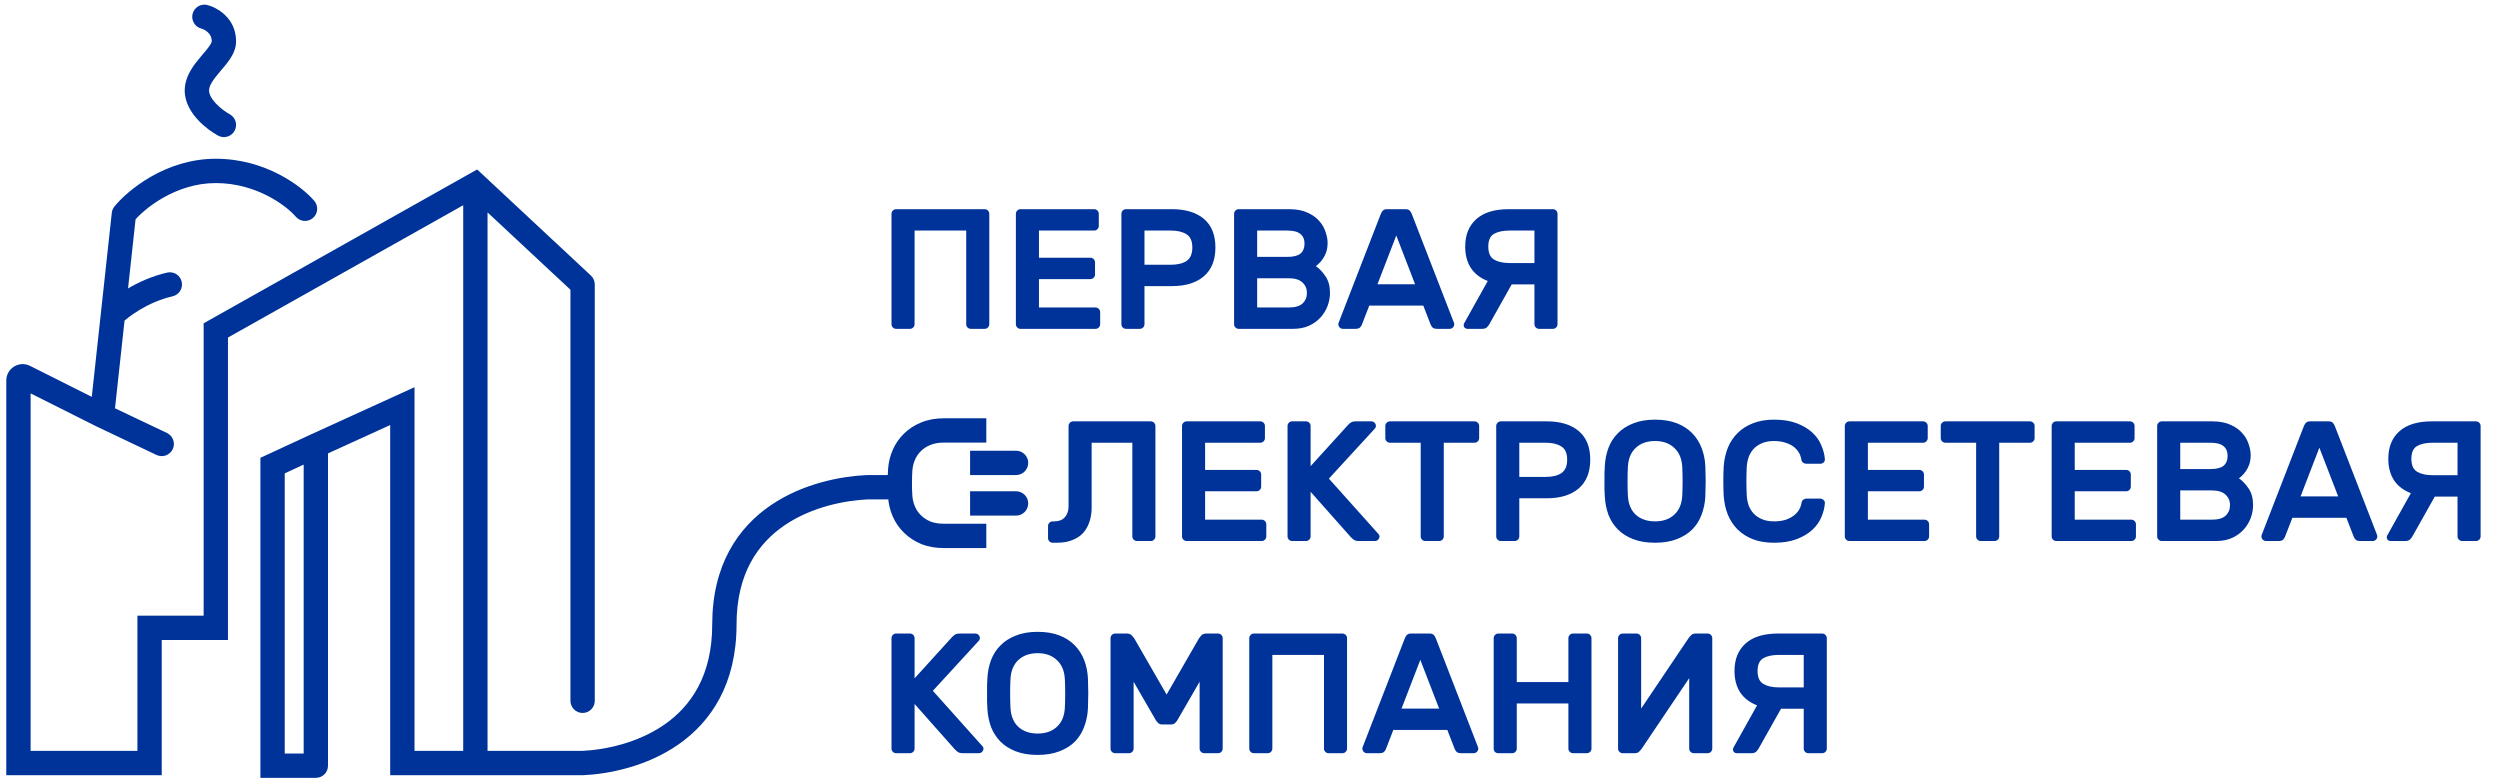 <svg width="271" height="85" viewBox="0 0 271 85" fill="none" xmlns="http://www.w3.org/2000/svg">
<path d="M106.739 22.675C106.874 22.675 106.992 22.725 107.091 22.823C107.19 22.922 107.239 23.04 107.239 23.176V35.147C107.239 35.283 107.19 35.4 107.091 35.499C106.992 35.598 106.874 35.647 106.739 35.647H105.238C105.102 35.647 104.984 35.598 104.885 35.499C104.787 35.4 104.737 35.283 104.737 35.147V24.992H99.141V35.147C99.141 35.283 99.091 35.4 98.992 35.499C98.894 35.598 98.776 35.647 98.64 35.647H97.139C97.003 35.647 96.886 35.598 96.787 35.499C96.688 35.4 96.639 35.283 96.639 35.147V23.176C96.639 23.04 96.688 22.922 96.787 22.823C96.886 22.725 97.003 22.675 97.139 22.675H106.739ZM118.757 33.331C118.893 33.331 119.01 33.38 119.109 33.479C119.208 33.578 119.257 33.695 119.257 33.831V35.147C119.257 35.283 119.208 35.4 119.109 35.499C119.01 35.598 118.893 35.647 118.757 35.647H110.622C110.486 35.647 110.368 35.598 110.27 35.499C110.171 35.4 110.121 35.283 110.121 35.147V23.176C110.121 23.04 110.171 22.922 110.27 22.823C110.368 22.725 110.486 22.675 110.622 22.675H118.609C118.745 22.675 118.862 22.725 118.961 22.823C119.06 22.922 119.109 23.04 119.109 23.176V24.491C119.109 24.627 119.06 24.745 118.961 24.843C118.862 24.942 118.745 24.992 118.609 24.992H112.623V27.938H118.201C118.337 27.938 118.454 27.988 118.553 28.087C118.652 28.185 118.701 28.303 118.701 28.439V29.754C118.701 29.89 118.652 30.008 118.553 30.106C118.454 30.205 118.337 30.255 118.201 30.255H112.623V33.331H118.757ZM127.026 22.675C128.521 22.675 129.682 23.027 130.51 23.732C131.337 24.436 131.751 25.467 131.751 26.826C131.751 28.185 131.337 29.223 130.51 29.94C129.682 30.656 128.521 31.015 127.026 31.015H124.061V35.147C124.061 35.283 124.011 35.4 123.912 35.499C123.814 35.598 123.696 35.647 123.56 35.647H122.059C121.923 35.647 121.806 35.598 121.707 35.499C121.608 35.4 121.559 35.283 121.559 35.147V23.176C121.559 23.04 121.608 22.922 121.707 22.823C121.806 22.725 121.923 22.675 122.059 22.675H127.026ZM124.061 28.698H126.933C127.637 28.698 128.199 28.562 128.619 28.29C129.039 28.006 129.249 27.518 129.249 26.826C129.249 26.134 129.039 25.659 128.619 25.399C128.199 25.128 127.637 24.992 126.933 24.992H124.061V28.698ZM134.275 35.647C134.139 35.647 134.022 35.598 133.923 35.499C133.824 35.4 133.775 35.283 133.775 35.147V23.176C133.775 23.04 133.824 22.922 133.923 22.823C134.022 22.725 134.139 22.675 134.275 22.675H139.742C140.532 22.675 141.193 22.799 141.725 23.046C142.256 23.281 142.682 23.583 143.003 23.954C143.325 24.312 143.553 24.707 143.689 25.14C143.837 25.56 143.911 25.955 143.911 26.326C143.911 26.697 143.862 27.03 143.763 27.327C143.664 27.611 143.541 27.858 143.392 28.068C143.257 28.266 143.114 28.432 142.966 28.568C142.83 28.704 142.719 28.797 142.633 28.846C143.016 29.106 143.368 29.476 143.689 29.958C144.01 30.428 144.171 31.027 144.171 31.756C144.171 32.225 144.084 32.695 143.911 33.164C143.738 33.621 143.485 34.035 143.152 34.406C142.818 34.776 142.398 35.079 141.891 35.314C141.397 35.536 140.823 35.647 140.168 35.647H134.275ZM141.41 26.419C141.41 25.949 141.261 25.597 140.965 25.362C140.668 25.115 140.199 24.992 139.556 24.992H136.276V27.846H139.556C140.199 27.846 140.668 27.728 140.965 27.494C141.261 27.246 141.41 26.888 141.41 26.419ZM136.276 33.331H139.705C140.384 33.331 140.878 33.189 141.187 32.905C141.508 32.608 141.669 32.225 141.669 31.756C141.669 31.286 141.502 30.903 141.169 30.607C140.847 30.31 140.359 30.162 139.705 30.162H136.276V33.331ZM152.376 22.675C152.574 22.675 152.722 22.731 152.821 22.842C152.92 22.941 153.006 23.095 153.08 23.305L157.621 35.017C157.633 35.054 157.639 35.098 157.639 35.147C157.639 35.283 157.59 35.4 157.491 35.499C157.392 35.598 157.275 35.647 157.139 35.647H155.805C155.558 35.647 155.385 35.598 155.286 35.499C155.187 35.388 155.119 35.283 155.082 35.184L154.285 33.127H148.429L147.632 35.184C147.595 35.283 147.527 35.388 147.428 35.499C147.329 35.598 147.157 35.647 146.909 35.647H145.575C145.439 35.647 145.322 35.598 145.223 35.499C145.124 35.4 145.075 35.283 145.075 35.147C145.075 35.098 145.081 35.054 145.093 35.017L149.634 23.305C149.708 23.095 149.794 22.941 149.893 22.842C149.992 22.731 150.14 22.675 150.338 22.675H152.376ZM153.395 30.811L151.357 25.529L149.319 30.811H153.395ZM163.554 22.675C162.009 22.675 160.836 23.034 160.033 23.75C159.23 24.467 158.828 25.461 158.828 26.734C158.828 27.636 159.032 28.408 159.44 29.05C159.86 29.68 160.471 30.15 161.274 30.459L158.717 35.036C158.68 35.11 158.661 35.178 158.661 35.24C158.661 35.351 158.698 35.45 158.772 35.536C158.859 35.61 158.958 35.647 159.069 35.647H160.644C160.891 35.647 161.07 35.592 161.182 35.481C161.305 35.357 161.392 35.246 161.441 35.147L163.869 30.829H166.333V35.147C166.333 35.283 166.383 35.4 166.482 35.499C166.58 35.598 166.698 35.647 166.834 35.647H168.335C168.471 35.647 168.588 35.598 168.687 35.499C168.786 35.4 168.835 35.283 168.835 35.147V23.176C168.835 23.04 168.786 22.922 168.687 22.823C168.588 22.725 168.471 22.675 168.335 22.675H163.554ZM166.333 28.513H163.646C162.942 28.513 162.38 28.389 161.96 28.142C161.54 27.895 161.33 27.425 161.33 26.734C161.33 26.042 161.54 25.578 161.96 25.344C162.38 25.109 162.942 24.992 163.646 24.992H166.333V28.513ZM118.334 47.992V55.034C118.334 55.59 118.253 56.102 118.093 56.572C117.945 57.029 117.716 57.431 117.407 57.776C117.098 58.11 116.703 58.369 116.221 58.555C115.752 58.74 115.202 58.833 114.572 58.833H114.109C113.973 58.833 113.855 58.783 113.756 58.684C113.658 58.586 113.608 58.468 113.608 58.332V57.017C113.608 56.881 113.658 56.763 113.756 56.664C113.855 56.566 113.973 56.516 114.109 56.516H114.294C114.788 56.516 115.165 56.368 115.424 56.072C115.696 55.775 115.832 55.38 115.832 54.886V46.176C115.832 46.04 115.881 45.922 115.98 45.824C116.079 45.725 116.196 45.675 116.332 45.675H124.746C124.882 45.675 124.999 45.725 125.098 45.824C125.197 45.922 125.246 46.04 125.246 46.176V58.147C125.246 58.283 125.197 58.4 125.098 58.499C124.999 58.598 124.882 58.647 124.746 58.647H123.245C123.109 58.647 122.991 58.598 122.893 58.499C122.794 58.4 122.744 58.283 122.744 58.147V47.992H118.334ZM136.767 56.331C136.903 56.331 137.02 56.38 137.119 56.479C137.218 56.578 137.267 56.695 137.267 56.831V58.147C137.267 58.283 137.218 58.4 137.119 58.499C137.02 58.598 136.903 58.647 136.767 58.647H128.631C128.496 58.647 128.378 58.598 128.279 58.499C128.18 58.4 128.131 58.283 128.131 58.147V46.176C128.131 46.04 128.18 45.922 128.279 45.824C128.378 45.725 128.496 45.675 128.631 45.675H136.619C136.754 45.675 136.872 45.725 136.971 45.824C137.069 45.922 137.119 46.04 137.119 46.176V47.491C137.119 47.627 137.069 47.745 136.971 47.843C136.872 47.942 136.754 47.992 136.619 47.992H130.633V50.938H136.211C136.347 50.938 136.464 50.988 136.563 51.087C136.662 51.185 136.711 51.303 136.711 51.439V52.754C136.711 52.89 136.662 53.008 136.563 53.106C136.464 53.205 136.347 53.255 136.211 53.255H130.633V56.331H136.767ZM149.409 57.869C149.471 57.931 149.508 57.986 149.52 58.036C149.532 58.085 149.539 58.122 149.539 58.147C149.539 58.283 149.489 58.4 149.39 58.499C149.292 58.598 149.174 58.647 149.038 58.647H147.278C147.031 58.647 146.833 58.586 146.685 58.462C146.536 58.326 146.45 58.246 146.425 58.221L142.07 53.31V58.147C142.07 58.283 142.021 58.4 141.922 58.499C141.823 58.598 141.706 58.647 141.57 58.647H140.069C139.933 58.647 139.816 58.598 139.717 58.499C139.618 58.4 139.569 58.283 139.569 58.147V46.176C139.569 46.04 139.618 45.922 139.717 45.824C139.816 45.725 139.933 45.675 140.069 45.675H141.57C141.706 45.675 141.823 45.725 141.922 45.824C142.021 45.922 142.07 46.04 142.07 46.176V50.531L146.11 46.083C146.221 45.959 146.339 45.861 146.462 45.786C146.586 45.712 146.746 45.675 146.944 45.675H148.649C148.785 45.675 148.902 45.725 149.001 45.824C149.1 45.922 149.149 46.04 149.149 46.176C149.149 46.274 149.112 46.367 149.038 46.454L144.053 51.883L149.409 57.869ZM159.841 45.675C159.977 45.675 160.094 45.725 160.193 45.824C160.292 45.922 160.341 46.04 160.341 46.176V47.491C160.341 47.627 160.292 47.745 160.193 47.843C160.094 47.942 159.977 47.992 159.841 47.992H156.505V58.147C156.505 58.283 156.456 58.4 156.357 58.499C156.258 58.598 156.141 58.647 156.005 58.647H154.504C154.368 58.647 154.251 58.598 154.152 58.499C154.053 58.4 154.003 58.283 154.003 58.147V47.992H150.668C150.532 47.992 150.414 47.942 150.316 47.843C150.217 47.745 150.167 47.627 150.167 47.491V46.176C150.167 46.04 150.217 45.922 150.316 45.824C150.414 45.725 150.532 45.675 150.668 45.675H159.841ZM167.657 45.675C169.152 45.675 170.313 46.027 171.141 46.731C171.969 47.436 172.383 48.467 172.383 49.826C172.383 51.185 171.969 52.223 171.141 52.94C170.313 53.656 169.152 54.014 167.657 54.014H164.692V58.147C164.692 58.283 164.643 58.4 164.544 58.499C164.445 58.598 164.328 58.647 164.192 58.647H162.691C162.555 58.647 162.437 58.598 162.338 58.499C162.24 58.4 162.19 58.283 162.19 58.147V46.176C162.19 46.04 162.24 45.922 162.338 45.824C162.437 45.725 162.555 45.675 162.691 45.675H167.657ZM164.692 51.698H167.564C168.269 51.698 168.831 51.562 169.251 51.29C169.671 51.006 169.881 50.518 169.881 49.826C169.881 49.135 169.671 48.659 169.251 48.399C168.831 48.128 168.269 47.992 167.564 47.992H164.692V51.698ZM173.961 50.512C173.998 49.82 174.128 49.172 174.35 48.566C174.585 47.949 174.925 47.417 175.37 46.972C175.814 46.515 176.37 46.157 177.037 45.898C177.705 45.626 178.495 45.49 179.409 45.49C180.311 45.49 181.096 45.62 181.763 45.879C182.43 46.139 182.986 46.497 183.431 46.954C183.876 47.411 184.215 47.942 184.45 48.548C184.685 49.153 184.821 49.808 184.858 50.512C184.87 50.747 184.876 51.006 184.876 51.29C184.889 51.575 184.895 51.871 184.895 52.18C184.895 52.476 184.889 52.767 184.876 53.051C184.876 53.335 184.87 53.594 184.858 53.829C184.821 54.521 184.685 55.176 184.45 55.794C184.228 56.399 183.894 56.93 183.449 57.387C183.005 57.832 182.442 58.184 181.763 58.444C181.096 58.703 180.311 58.833 179.409 58.833C178.495 58.833 177.705 58.703 177.037 58.444C176.37 58.184 175.814 57.832 175.37 57.387C174.925 56.93 174.585 56.399 174.35 55.794C174.128 55.176 173.998 54.521 173.961 53.829C173.949 53.594 173.936 53.335 173.924 53.051C173.924 52.767 173.924 52.476 173.924 52.18C173.924 51.871 173.924 51.575 173.924 51.29C173.936 51.006 173.949 50.747 173.961 50.512ZM182.356 50.605C182.307 49.715 182.016 49.029 181.485 48.548C180.966 48.053 180.274 47.806 179.409 47.806C178.545 47.806 177.847 48.053 177.315 48.548C176.796 49.029 176.512 49.715 176.463 50.605C176.438 51.074 176.426 51.599 176.426 52.18C176.426 52.748 176.438 53.267 176.463 53.736C176.512 54.626 176.796 55.312 177.315 55.794C177.847 56.275 178.545 56.516 179.409 56.516C180.274 56.516 180.966 56.275 181.485 55.794C182.016 55.312 182.307 54.626 182.356 53.736C182.381 53.267 182.393 52.748 182.393 52.18C182.393 51.599 182.381 51.074 182.356 50.605ZM195.278 54.533C195.303 54.373 195.364 54.255 195.463 54.181C195.574 54.095 195.692 54.051 195.815 54.051H197.316C197.452 54.051 197.57 54.101 197.668 54.2C197.78 54.286 197.829 54.404 197.817 54.552C197.78 55.058 197.65 55.565 197.428 56.072C197.218 56.578 196.89 57.035 196.445 57.443C196.001 57.85 195.439 58.184 194.759 58.444C194.08 58.703 193.258 58.833 192.294 58.833C191.442 58.833 190.688 58.709 190.033 58.462C189.379 58.203 188.823 57.85 188.366 57.406C187.908 56.949 187.55 56.405 187.291 55.775C187.044 55.145 186.895 54.459 186.846 53.718C186.821 53.248 186.809 52.73 186.809 52.161C186.809 51.593 186.821 51.074 186.846 50.605C186.895 49.863 187.044 49.178 187.291 48.548C187.55 47.918 187.908 47.38 188.366 46.935C188.823 46.478 189.379 46.126 190.033 45.879C190.688 45.62 191.442 45.49 192.294 45.49C193.258 45.49 194.08 45.62 194.759 45.879C195.439 46.139 196.001 46.472 196.445 46.88C196.89 47.288 197.218 47.751 197.428 48.27C197.65 48.776 197.78 49.277 197.817 49.771C197.829 49.919 197.78 50.042 197.668 50.141C197.57 50.228 197.452 50.271 197.316 50.271H195.815C195.692 50.271 195.574 50.234 195.463 50.16C195.352 50.073 195.284 49.95 195.259 49.789C195.222 49.542 195.136 49.301 195 49.066C194.864 48.832 194.679 48.622 194.444 48.437C194.209 48.251 193.913 48.103 193.554 47.992C193.196 47.868 192.776 47.806 192.294 47.806C191.812 47.806 191.392 47.88 191.034 48.029C190.676 48.177 190.373 48.375 190.126 48.622C189.891 48.869 189.706 49.165 189.57 49.511C189.447 49.857 189.372 50.222 189.348 50.605C189.323 51.074 189.311 51.593 189.311 52.161C189.311 52.73 189.323 53.248 189.348 53.718C189.372 54.113 189.447 54.484 189.57 54.83C189.706 55.163 189.891 55.454 190.126 55.701C190.373 55.948 190.676 56.146 191.034 56.294C191.392 56.442 191.812 56.516 192.294 56.516C192.776 56.516 193.196 56.461 193.554 56.349C193.913 56.226 194.209 56.072 194.444 55.886C194.691 55.701 194.883 55.491 195.018 55.256C195.154 55.021 195.241 54.781 195.278 54.533ZM208.613 56.331C208.749 56.331 208.866 56.38 208.965 56.479C209.064 56.578 209.114 56.695 209.114 56.831V58.147C209.114 58.283 209.064 58.4 208.965 58.499C208.866 58.598 208.749 58.647 208.613 58.647H200.478C200.342 58.647 200.225 58.598 200.126 58.499C200.027 58.4 199.977 58.283 199.977 58.147V46.176C199.977 46.04 200.027 45.922 200.126 45.824C200.225 45.725 200.342 45.675 200.478 45.675H208.465C208.601 45.675 208.718 45.725 208.817 45.824C208.916 45.922 208.965 46.04 208.965 46.176V47.491C208.965 47.627 208.916 47.745 208.817 47.843C208.718 47.942 208.601 47.992 208.465 47.992H202.479V50.938H208.057C208.193 50.938 208.31 50.988 208.409 51.087C208.508 51.185 208.558 51.303 208.558 51.439V52.754C208.558 52.89 208.508 53.008 208.409 53.106C208.31 53.205 208.193 53.255 208.057 53.255H202.479V56.331H208.613ZM220.051 45.675C220.187 45.675 220.304 45.725 220.403 45.824C220.502 45.922 220.551 46.04 220.551 46.176V47.491C220.551 47.627 220.502 47.745 220.403 47.843C220.304 47.942 220.187 47.992 220.051 47.992H216.715V58.147C216.715 58.283 216.666 58.4 216.567 58.499C216.468 58.598 216.351 58.647 216.215 58.647H214.714C214.578 58.647 214.46 58.598 214.361 58.499C214.263 58.4 214.213 58.283 214.213 58.147V47.992H210.878C210.742 47.992 210.624 47.942 210.525 47.843C210.427 47.745 210.377 47.627 210.377 47.491V46.176C210.377 46.04 210.427 45.922 210.525 45.824C210.624 45.725 210.742 45.675 210.878 45.675H220.051ZM231.036 56.331C231.172 56.331 231.289 56.38 231.388 56.479C231.487 56.578 231.536 56.695 231.536 56.831V58.147C231.536 58.283 231.487 58.4 231.388 58.499C231.289 58.598 231.172 58.647 231.036 58.647H222.9C222.764 58.647 222.647 58.598 222.548 58.499C222.449 58.4 222.4 58.283 222.4 58.147V46.176C222.4 46.04 222.449 45.922 222.548 45.824C222.647 45.725 222.764 45.675 222.9 45.675H230.887C231.023 45.675 231.141 45.725 231.24 45.824C231.338 45.922 231.388 46.04 231.388 46.176V47.491C231.388 47.627 231.338 47.745 231.24 47.843C231.141 47.942 231.023 47.992 230.887 47.992H224.902V50.938H230.48C230.616 50.938 230.733 50.988 230.832 51.087C230.931 51.185 230.98 51.303 230.98 51.439V52.754C230.98 52.89 230.931 53.008 230.832 53.106C230.733 53.205 230.616 53.255 230.48 53.255H224.902V56.331H231.036ZM234.338 58.647C234.202 58.647 234.085 58.598 233.986 58.499C233.887 58.4 233.837 58.283 233.837 58.147V46.176C233.837 46.04 233.887 45.922 233.986 45.824C234.085 45.725 234.202 45.675 234.338 45.675H239.805C240.595 45.675 241.256 45.799 241.788 46.046C242.319 46.281 242.745 46.583 243.066 46.954C243.387 47.312 243.616 47.708 243.752 48.14C243.9 48.56 243.974 48.955 243.974 49.326C243.974 49.697 243.925 50.03 243.826 50.327C243.727 50.611 243.604 50.858 243.455 51.068C243.32 51.266 243.177 51.432 243.029 51.568C242.893 51.704 242.782 51.797 242.696 51.846C243.079 52.106 243.431 52.476 243.752 52.958C244.073 53.428 244.234 54.027 244.234 54.756C244.234 55.225 244.147 55.695 243.974 56.164C243.801 56.621 243.548 57.035 243.215 57.406C242.881 57.776 242.461 58.079 241.954 58.314C241.46 58.536 240.886 58.647 240.231 58.647H234.338ZM241.473 49.419C241.473 48.949 241.324 48.597 241.028 48.362C240.731 48.115 240.262 47.992 239.619 47.992H236.339V50.846H239.619C240.262 50.846 240.731 50.728 241.028 50.493C241.324 50.246 241.473 49.888 241.473 49.419ZM236.339 56.331H239.768C240.447 56.331 240.941 56.189 241.25 55.905C241.571 55.608 241.732 55.225 241.732 54.756C241.732 54.286 241.565 53.903 241.232 53.607C240.91 53.31 240.422 53.162 239.768 53.162H236.339V56.331ZM252.439 45.675C252.637 45.675 252.785 45.731 252.884 45.842C252.983 45.941 253.069 46.095 253.143 46.305L257.684 58.017C257.696 58.054 257.702 58.098 257.702 58.147C257.702 58.283 257.653 58.4 257.554 58.499C257.455 58.598 257.338 58.647 257.202 58.647H255.868C255.62 58.647 255.448 58.598 255.349 58.499C255.25 58.388 255.182 58.283 255.145 58.184L254.348 56.127H248.492L247.695 58.184C247.658 58.283 247.59 58.388 247.491 58.499C247.392 58.598 247.219 58.647 246.972 58.647H245.638C245.502 58.647 245.385 58.598 245.286 58.499C245.187 58.4 245.138 58.283 245.138 58.147C245.138 58.098 245.144 58.054 245.156 58.017L249.697 46.305C249.771 46.095 249.857 45.941 249.956 45.842C250.055 45.731 250.203 45.675 250.401 45.675H252.439ZM253.458 53.811L251.42 48.529L249.382 53.811H253.458ZM263.617 45.675C262.072 45.675 260.899 46.033 260.096 46.75C259.293 47.467 258.891 48.461 258.891 49.734C258.891 50.636 259.095 51.408 259.503 52.05C259.923 52.68 260.534 53.15 261.337 53.459L258.78 58.036C258.743 58.11 258.724 58.178 258.724 58.24C258.724 58.351 258.761 58.45 258.835 58.536C258.922 58.61 259.021 58.647 259.132 58.647H260.707C260.954 58.647 261.133 58.592 261.245 58.481C261.368 58.357 261.455 58.246 261.504 58.147L263.932 53.829H266.396V58.147C266.396 58.283 266.446 58.4 266.545 58.499C266.643 58.598 266.761 58.647 266.897 58.647H268.398C268.534 58.647 268.651 58.598 268.75 58.499C268.849 58.4 268.898 58.283 268.898 58.147V46.176C268.898 46.04 268.849 45.922 268.75 45.824C268.651 45.725 268.534 45.675 268.398 45.675H263.617ZM266.396 51.513H263.709C263.005 51.513 262.443 51.389 262.023 51.142C261.603 50.895 261.393 50.425 261.393 49.734C261.393 49.042 261.603 48.578 262.023 48.344C262.443 48.109 263.005 47.992 263.709 47.992H266.396V51.513ZM106.479 80.869C106.541 80.931 106.578 80.986 106.59 81.036C106.603 81.085 106.609 81.122 106.609 81.147C106.609 81.283 106.559 81.4 106.461 81.499C106.362 81.598 106.244 81.647 106.109 81.647H104.348C104.101 81.647 103.903 81.586 103.755 81.462C103.607 81.326 103.52 81.246 103.496 81.221L99.141 76.31V81.147C99.141 81.283 99.091 81.4 98.992 81.499C98.894 81.598 98.776 81.647 98.64 81.647H97.139C97.003 81.647 96.886 81.598 96.787 81.499C96.688 81.4 96.639 81.283 96.639 81.147V69.176C96.639 69.04 96.688 68.922 96.787 68.823C96.886 68.725 97.003 68.675 97.139 68.675H98.64C98.776 68.675 98.894 68.725 98.992 68.823C99.091 68.922 99.141 69.04 99.141 69.176V73.531L103.181 69.083C103.292 68.959 103.409 68.861 103.533 68.786C103.656 68.712 103.817 68.675 104.014 68.675H105.719C105.855 68.675 105.973 68.725 106.071 68.823C106.17 68.922 106.22 69.04 106.22 69.176C106.22 69.274 106.183 69.367 106.109 69.454L101.123 74.883L106.479 80.869ZM107.034 73.512C107.071 72.82 107.201 72.171 107.424 71.566C107.658 70.948 107.998 70.417 108.443 69.972C108.888 69.515 109.443 69.157 110.111 68.898C110.778 68.626 111.568 68.49 112.483 68.49C113.385 68.49 114.169 68.62 114.836 68.879C115.503 69.138 116.059 69.497 116.504 69.954C116.949 70.411 117.289 70.942 117.523 71.548C117.758 72.153 117.894 72.808 117.931 73.512C117.943 73.747 117.95 74.006 117.95 74.29C117.962 74.575 117.968 74.871 117.968 75.18C117.968 75.476 117.962 75.767 117.95 76.051C117.95 76.335 117.943 76.594 117.931 76.829C117.894 77.521 117.758 78.176 117.523 78.793C117.301 79.399 116.967 79.93 116.523 80.387C116.078 80.832 115.516 81.184 114.836 81.444C114.169 81.703 113.385 81.833 112.483 81.833C111.568 81.833 110.778 81.703 110.111 81.444C109.443 81.184 108.888 80.832 108.443 80.387C107.998 79.93 107.658 79.399 107.424 78.793C107.201 78.176 107.071 77.521 107.034 76.829C107.022 76.594 107.01 76.335 106.997 76.051C106.997 75.767 106.997 75.476 106.997 75.18C106.997 74.871 106.997 74.575 106.997 74.29C107.01 74.006 107.022 73.747 107.034 73.512ZM115.429 73.605C115.38 72.715 115.089 72.029 114.558 71.548C114.039 71.053 113.347 70.806 112.483 70.806C111.618 70.806 110.92 71.053 110.389 71.548C109.87 72.029 109.586 72.715 109.536 73.605C109.511 74.074 109.499 74.599 109.499 75.18C109.499 75.748 109.511 76.267 109.536 76.737C109.586 77.626 109.87 78.312 110.389 78.793C110.92 79.275 111.618 79.516 112.483 79.516C113.347 79.516 114.039 79.275 114.558 78.793C115.089 78.312 115.38 77.626 115.429 76.737C115.454 76.267 115.466 75.748 115.466 75.18C115.466 74.599 115.454 74.074 115.429 73.605ZM126.461 75.291L129.982 69.176C130.031 69.114 130.112 69.015 130.223 68.879C130.346 68.743 130.532 68.675 130.779 68.675H132.039C132.175 68.675 132.292 68.725 132.391 68.823C132.49 68.922 132.539 69.04 132.539 69.176V81.147C132.539 81.283 132.49 81.4 132.391 81.499C132.292 81.598 132.175 81.647 132.039 81.647H130.538C130.402 81.647 130.285 81.598 130.186 81.499C130.087 81.4 130.038 81.283 130.038 81.147V73.901L127.628 78.071C127.567 78.17 127.48 78.275 127.369 78.386C127.258 78.485 127.116 78.534 126.943 78.534H125.979C125.806 78.534 125.664 78.485 125.553 78.386C125.442 78.275 125.355 78.17 125.293 78.071L122.884 73.901V81.147C122.884 81.283 122.835 81.4 122.736 81.499C122.637 81.598 122.52 81.647 122.384 81.647H120.883C120.747 81.647 120.63 81.598 120.531 81.499C120.432 81.4 120.383 81.283 120.383 81.147V69.176C120.383 69.04 120.432 68.922 120.531 68.823C120.63 68.725 120.747 68.675 120.883 68.675H122.143C122.39 68.675 122.569 68.743 122.68 68.879C122.804 69.015 122.89 69.114 122.94 69.176L126.461 75.291ZM145.521 68.675C145.657 68.675 145.774 68.725 145.873 68.823C145.972 68.922 146.021 69.04 146.021 69.176V81.147C146.021 81.283 145.972 81.4 145.873 81.499C145.774 81.598 145.657 81.647 145.521 81.647H144.02C143.884 81.647 143.767 81.598 143.668 81.499C143.569 81.4 143.52 81.283 143.52 81.147V70.992H137.923V81.147C137.923 81.283 137.874 81.4 137.775 81.499C137.676 81.598 137.559 81.647 137.423 81.647H135.922C135.786 81.647 135.668 81.598 135.57 81.499C135.471 81.4 135.421 81.283 135.421 81.147V69.176C135.421 69.04 135.471 68.922 135.57 68.823C135.668 68.725 135.786 68.675 135.922 68.675H145.521ZM154.982 68.675C155.18 68.675 155.328 68.731 155.427 68.842C155.526 68.941 155.612 69.095 155.686 69.305L160.227 81.017C160.239 81.054 160.245 81.098 160.245 81.147C160.245 81.283 160.196 81.4 160.097 81.499C159.998 81.598 159.881 81.647 159.745 81.647H158.411C158.164 81.647 157.991 81.598 157.892 81.499C157.793 81.388 157.725 81.283 157.688 81.184L156.891 79.127H151.035L150.238 81.184C150.201 81.283 150.133 81.388 150.034 81.499C149.935 81.598 149.763 81.647 149.515 81.647H148.181C148.045 81.647 147.928 81.598 147.829 81.499C147.73 81.4 147.681 81.283 147.681 81.147C147.681 81.098 147.687 81.054 147.699 81.017L152.24 69.305C152.314 69.095 152.4 68.941 152.499 68.842C152.598 68.731 152.746 68.675 152.944 68.675H154.982ZM156.002 76.811L153.963 71.529L151.925 76.811H156.002ZM172.016 68.675C172.152 68.675 172.269 68.725 172.368 68.823C172.467 68.922 172.516 69.04 172.516 69.176V81.147C172.516 81.283 172.467 81.4 172.368 81.499C172.269 81.598 172.152 81.647 172.016 81.647H170.515C170.379 81.647 170.261 81.598 170.162 81.499C170.064 81.4 170.014 81.283 170.014 81.147V76.255H164.418V81.147C164.418 81.283 164.368 81.4 164.269 81.499C164.171 81.598 164.053 81.647 163.917 81.647H162.416C162.28 81.647 162.163 81.604 162.064 81.518C161.965 81.419 161.916 81.295 161.916 81.147V69.176C161.916 69.04 161.965 68.922 162.064 68.823C162.163 68.725 162.28 68.675 162.416 68.675H163.917C164.053 68.675 164.171 68.725 164.269 68.823C164.368 68.922 164.418 69.04 164.418 69.176V73.938H170.014V69.176C170.014 69.04 170.064 68.922 170.162 68.823C170.261 68.725 170.379 68.675 170.515 68.675H172.016ZM177.196 81.647C177.406 81.647 177.567 81.592 177.678 81.481C177.789 81.369 177.869 81.283 177.919 81.221L183.108 73.512V81.147C183.108 81.283 183.157 81.4 183.256 81.499C183.355 81.598 183.472 81.647 183.608 81.647H185.109C185.245 81.647 185.362 81.598 185.461 81.499C185.56 81.4 185.609 81.283 185.609 81.147V69.176C185.609 69.04 185.56 68.922 185.461 68.823C185.362 68.725 185.245 68.675 185.109 68.675H183.812C183.602 68.675 183.441 68.731 183.33 68.842C183.219 68.953 183.138 69.04 183.089 69.102L177.9 76.811V69.176C177.9 69.04 177.851 68.922 177.752 68.823C177.653 68.725 177.536 68.675 177.4 68.675H175.899C175.763 68.675 175.645 68.725 175.547 68.823C175.448 68.922 175.398 69.04 175.398 69.176V81.147C175.398 81.283 175.448 81.4 175.547 81.499C175.645 81.598 175.763 81.647 175.899 81.647H177.196ZM192.745 68.675C191.2 68.675 190.027 69.034 189.224 69.75C188.421 70.467 188.019 71.461 188.019 72.734C188.019 73.635 188.223 74.408 188.631 75.05C189.051 75.68 189.662 76.15 190.465 76.459L187.908 81.036C187.871 81.11 187.852 81.178 187.852 81.24C187.852 81.351 187.889 81.45 187.963 81.536C188.05 81.61 188.149 81.647 188.26 81.647H189.835C190.082 81.647 190.261 81.592 190.373 81.481C190.496 81.357 190.583 81.246 190.632 81.147L193.06 76.829H195.524V81.147C195.524 81.283 195.574 81.4 195.673 81.499C195.771 81.598 195.889 81.647 196.025 81.647H197.526C197.662 81.647 197.779 81.598 197.878 81.499C197.977 81.4 198.026 81.283 198.026 81.147V69.176C198.026 69.04 197.977 68.922 197.878 68.823C197.779 68.725 197.662 68.675 197.526 68.675H192.745ZM195.524 74.513H192.837C192.133 74.513 191.571 74.389 191.151 74.142C190.731 73.895 190.521 73.425 190.521 72.734C190.521 72.042 190.731 71.579 191.151 71.344C191.571 71.109 192.133 70.992 192.837 70.992H195.524V74.513Z" fill="#003399"/>
<path d="M23.641 14.702C24.281 15.051 25.082 14.815 25.43 14.176C25.779 13.537 25.544 12.736 24.904 12.387L23.641 14.702ZM22.478 0.543C21.772 0.365 21.055 0.794 20.877 1.5C20.699 2.206 21.128 2.923 21.834 3.101L22.478 0.543ZM100.356 47.016L100.847 48.24L100.856 48.236L100.866 48.232L100.356 47.016ZM98.916 47.944L99.835 48.891L99.841 48.885L99.847 48.879L98.916 47.944ZM97.977 49.305L96.766 48.783L97.977 49.305ZM97.583 50.929L96.268 50.836L96.268 50.839L97.583 50.929ZM97.583 53.821L98.899 53.727L98.899 53.727L97.583 53.821ZM98.916 56.806L99.847 55.871L99.841 55.865L99.835 55.859L98.916 56.806ZM100.356 57.749L99.846 58.966L99.855 58.97L99.865 58.974L100.356 57.749ZM96.957 54.133C97.686 54.133 98.276 53.543 98.276 52.815C98.276 52.086 97.686 51.496 96.957 51.496V54.133ZM94.021 52.815V51.496H93.991L93.96 51.497L94.021 52.815ZM63.155 82.715V84.034H63.185L63.215 84.032L63.155 82.715ZM51.531 19.992L52.431 19.027L51.725 18.37L50.885 18.842L51.531 19.992ZM23.393 35.817L22.747 34.668L22.075 35.046V35.817H23.393ZM2 82.715H0.681V84.034H2V82.715ZM16.966 49.317C17.624 49.629 18.411 49.349 18.724 48.691C19.036 48.034 18.756 47.247 18.098 46.934L16.966 49.317ZM23.393 68.058V69.377H24.712V68.058H23.393ZM16.213 68.058V66.739H14.895V68.058H16.213ZM16.213 82.715V84.034H17.532V82.715H16.213ZM29.548 83H28.229V84.319H29.548V83ZM29.548 50.47L28.994 49.273L28.229 49.627V50.47H29.548ZM43.615 44.023H44.934V41.972L43.068 42.823L43.615 44.023ZM43.615 82.715H42.296V84.034H43.615V82.715ZM34.237 83V84.319C34.965 84.319 35.556 83.728 35.556 83H34.237ZM34.237 48.3L33.69 47.1L33.683 47.103L34.237 48.3ZM63.155 30.835H64.473C64.473 30.47 64.322 30.12 64.054 29.871L63.155 30.835ZM61.836 75.966C61.836 76.695 62.426 77.285 63.155 77.285C63.883 77.285 64.473 76.695 64.473 75.966H61.836ZM11.054 45.049L10.462 46.227C10.471 46.232 10.479 46.236 10.488 46.24L11.054 45.049ZM13.429 23.215L12.406 22.384C12.246 22.581 12.146 22.82 12.118 23.073L13.429 23.215ZM32.063 23.488C32.537 24.041 33.37 24.105 33.923 23.631C34.476 23.157 34.54 22.324 34.066 21.771L32.063 23.488ZM12.242 34.132L10.931 33.989L12.242 34.132ZM18.708 32.12C19.418 31.956 19.86 31.248 19.696 30.539C19.533 29.829 18.825 29.386 18.115 29.55L18.708 32.12ZM110.14 55.892C110.868 55.892 111.458 55.301 111.458 54.573C111.458 53.845 110.868 53.254 110.14 53.254V55.892ZM110.14 51.496C110.868 51.496 111.458 50.906 111.458 50.177C111.458 49.449 110.868 48.858 110.14 48.858V51.496ZM2.664 40.839L3.256 39.661L2.664 40.839ZM24.904 12.387C24.517 12.176 23.903 11.751 23.404 11.218C22.882 10.66 22.661 10.172 22.661 9.815H20.023C20.023 11.162 20.779 12.273 21.478 13.02C22.2 13.792 23.051 14.38 23.641 14.702L24.904 12.387ZM22.661 9.815C22.661 9.308 23.024 8.736 23.814 7.802C24.15 7.406 24.582 6.915 24.909 6.43C25.233 5.949 25.591 5.28 25.591 4.486H22.954C22.954 4.482 22.955 4.515 22.922 4.598C22.887 4.684 22.826 4.801 22.721 4.957C22.498 5.288 22.198 5.63 21.801 6.099C21.125 6.897 20.023 8.19 20.023 9.815H22.661ZM25.591 4.486C25.591 1.903 23.453 0.789 22.478 0.543L21.834 3.101C21.989 3.14 22.303 3.276 22.557 3.525C22.783 3.745 22.954 4.039 22.954 4.486H25.591ZM102.295 45.342C101.424 45.342 100.6 45.484 99.846 45.8L100.866 48.232C101.243 48.074 101.711 47.979 102.295 47.979V45.342ZM99.865 45.792C99.151 46.078 98.517 46.481 97.986 47.009L99.847 48.879C100.103 48.624 100.429 48.407 100.847 48.24L99.865 45.792ZM97.998 46.998C97.47 47.51 97.057 48.108 96.766 48.783L99.188 49.827C99.342 49.471 99.555 49.162 99.835 48.891L97.998 46.998ZM96.766 48.783C96.485 49.437 96.319 50.123 96.268 50.836L98.899 51.023C98.929 50.602 99.025 50.205 99.188 49.827L96.766 48.783ZM96.268 50.839C96.203 51.785 96.203 53.005 96.268 53.915L98.899 53.727C98.843 52.945 98.843 51.848 98.899 51.019L96.268 50.839ZM96.268 53.915C96.319 54.627 96.485 55.314 96.766 55.967L99.188 54.923C99.025 54.545 98.929 54.149 98.899 53.727L96.268 53.915ZM96.766 55.967C97.057 56.642 97.47 57.24 97.998 57.753L99.835 55.859C99.555 55.588 99.342 55.279 99.188 54.923L96.766 55.967ZM97.986 57.741C98.513 58.265 99.14 58.67 99.846 58.966L100.866 56.533C100.441 56.355 100.108 56.131 99.847 55.871L97.986 57.741ZM99.865 58.974C100.613 59.274 101.431 59.409 102.295 59.409V56.771C101.704 56.771 101.229 56.679 100.847 56.526L99.865 58.974ZM102.295 59.409H106.916V56.771H102.295V59.409ZM106.916 45.342H102.295V47.979H106.916V45.342ZM96.957 51.496H94.021V54.133H96.957V51.496ZM93.96 51.497C91.239 51.623 87.097 52.369 83.596 54.74C80.018 57.163 77.205 61.225 77.205 67.694H79.842C79.842 62.132 82.195 58.874 85.074 56.924C88.03 54.923 91.638 54.245 94.082 54.132L93.96 51.497ZM77.205 67.694C77.205 73.264 74.876 76.561 72.024 78.543C69.099 80.576 65.526 81.285 63.094 81.397L63.215 84.032C65.949 83.906 70.061 83.119 73.529 80.709C77.07 78.248 79.842 74.153 79.842 67.694H77.205ZM63.155 81.396H51.531V84.034H63.155V81.396ZM52.85 82.715V19.992H50.212V82.715H52.85ZM50.885 18.842L22.747 34.668L24.04 36.967L52.178 21.141L50.885 18.842ZM3.319 82.715V41.249H0.681V82.715H3.319ZM22.075 35.817V68.058H24.712V35.817H22.075ZM23.393 66.739H16.213V69.377H23.393V66.739ZM14.895 68.058V82.715H17.532V68.058H14.895ZM30.866 83V50.47H28.229V83H30.866ZM42.296 44.023V82.715H44.934V44.023H42.296ZM43.615 84.034H51.531V81.396H43.615V84.034ZM29.548 84.319H34.237V81.681H29.548V84.319ZM30.102 51.667L34.791 49.496L33.683 47.103L28.994 49.273L30.102 51.667ZM34.784 49.499L44.162 45.223L43.068 42.823L33.69 47.1L34.784 49.499ZM35.556 83V48.3H32.918V83H35.556ZM50.632 20.956L62.255 31.799L64.054 29.871L52.431 19.027L50.632 20.956ZM61.836 30.835V75.966H64.473V30.835H61.836ZM10.488 46.24L16.966 49.317L18.098 46.934L11.62 43.857L10.488 46.24ZM14.453 24.047C15.569 22.674 18.998 19.845 23.393 19.845V17.208C17.942 17.208 13.83 20.631 12.406 22.384L14.453 24.047ZM23.393 19.845C27.848 19.845 31.081 22.342 32.063 23.488L34.066 21.771C32.703 20.181 28.785 17.208 23.393 17.208V19.845ZM12.118 23.073L10.931 33.989L13.553 34.275L14.74 23.358L12.118 23.073ZM10.931 33.989L9.743 44.906L12.365 45.191L13.553 34.275L10.931 33.989ZM13.185 35.053C13.831 34.392 15.952 32.756 18.708 32.12L18.115 29.55C14.775 30.321 12.225 32.261 11.298 33.211L13.185 35.053ZM105.158 55.892H110.14V53.254H105.158V55.892ZM105.158 51.496H110.14V48.858H105.158V51.496ZM16.213 81.396H2V84.034H16.213V81.396ZM2.073 42.018L10.462 46.227L11.645 43.87L3.256 39.661L2.073 42.018ZM3.319 41.249C3.319 41.889 2.645 42.305 2.073 42.018L3.256 39.661C2.074 39.068 0.681 39.927 0.681 41.249H3.319Z" fill="#003399"/>
</svg>
